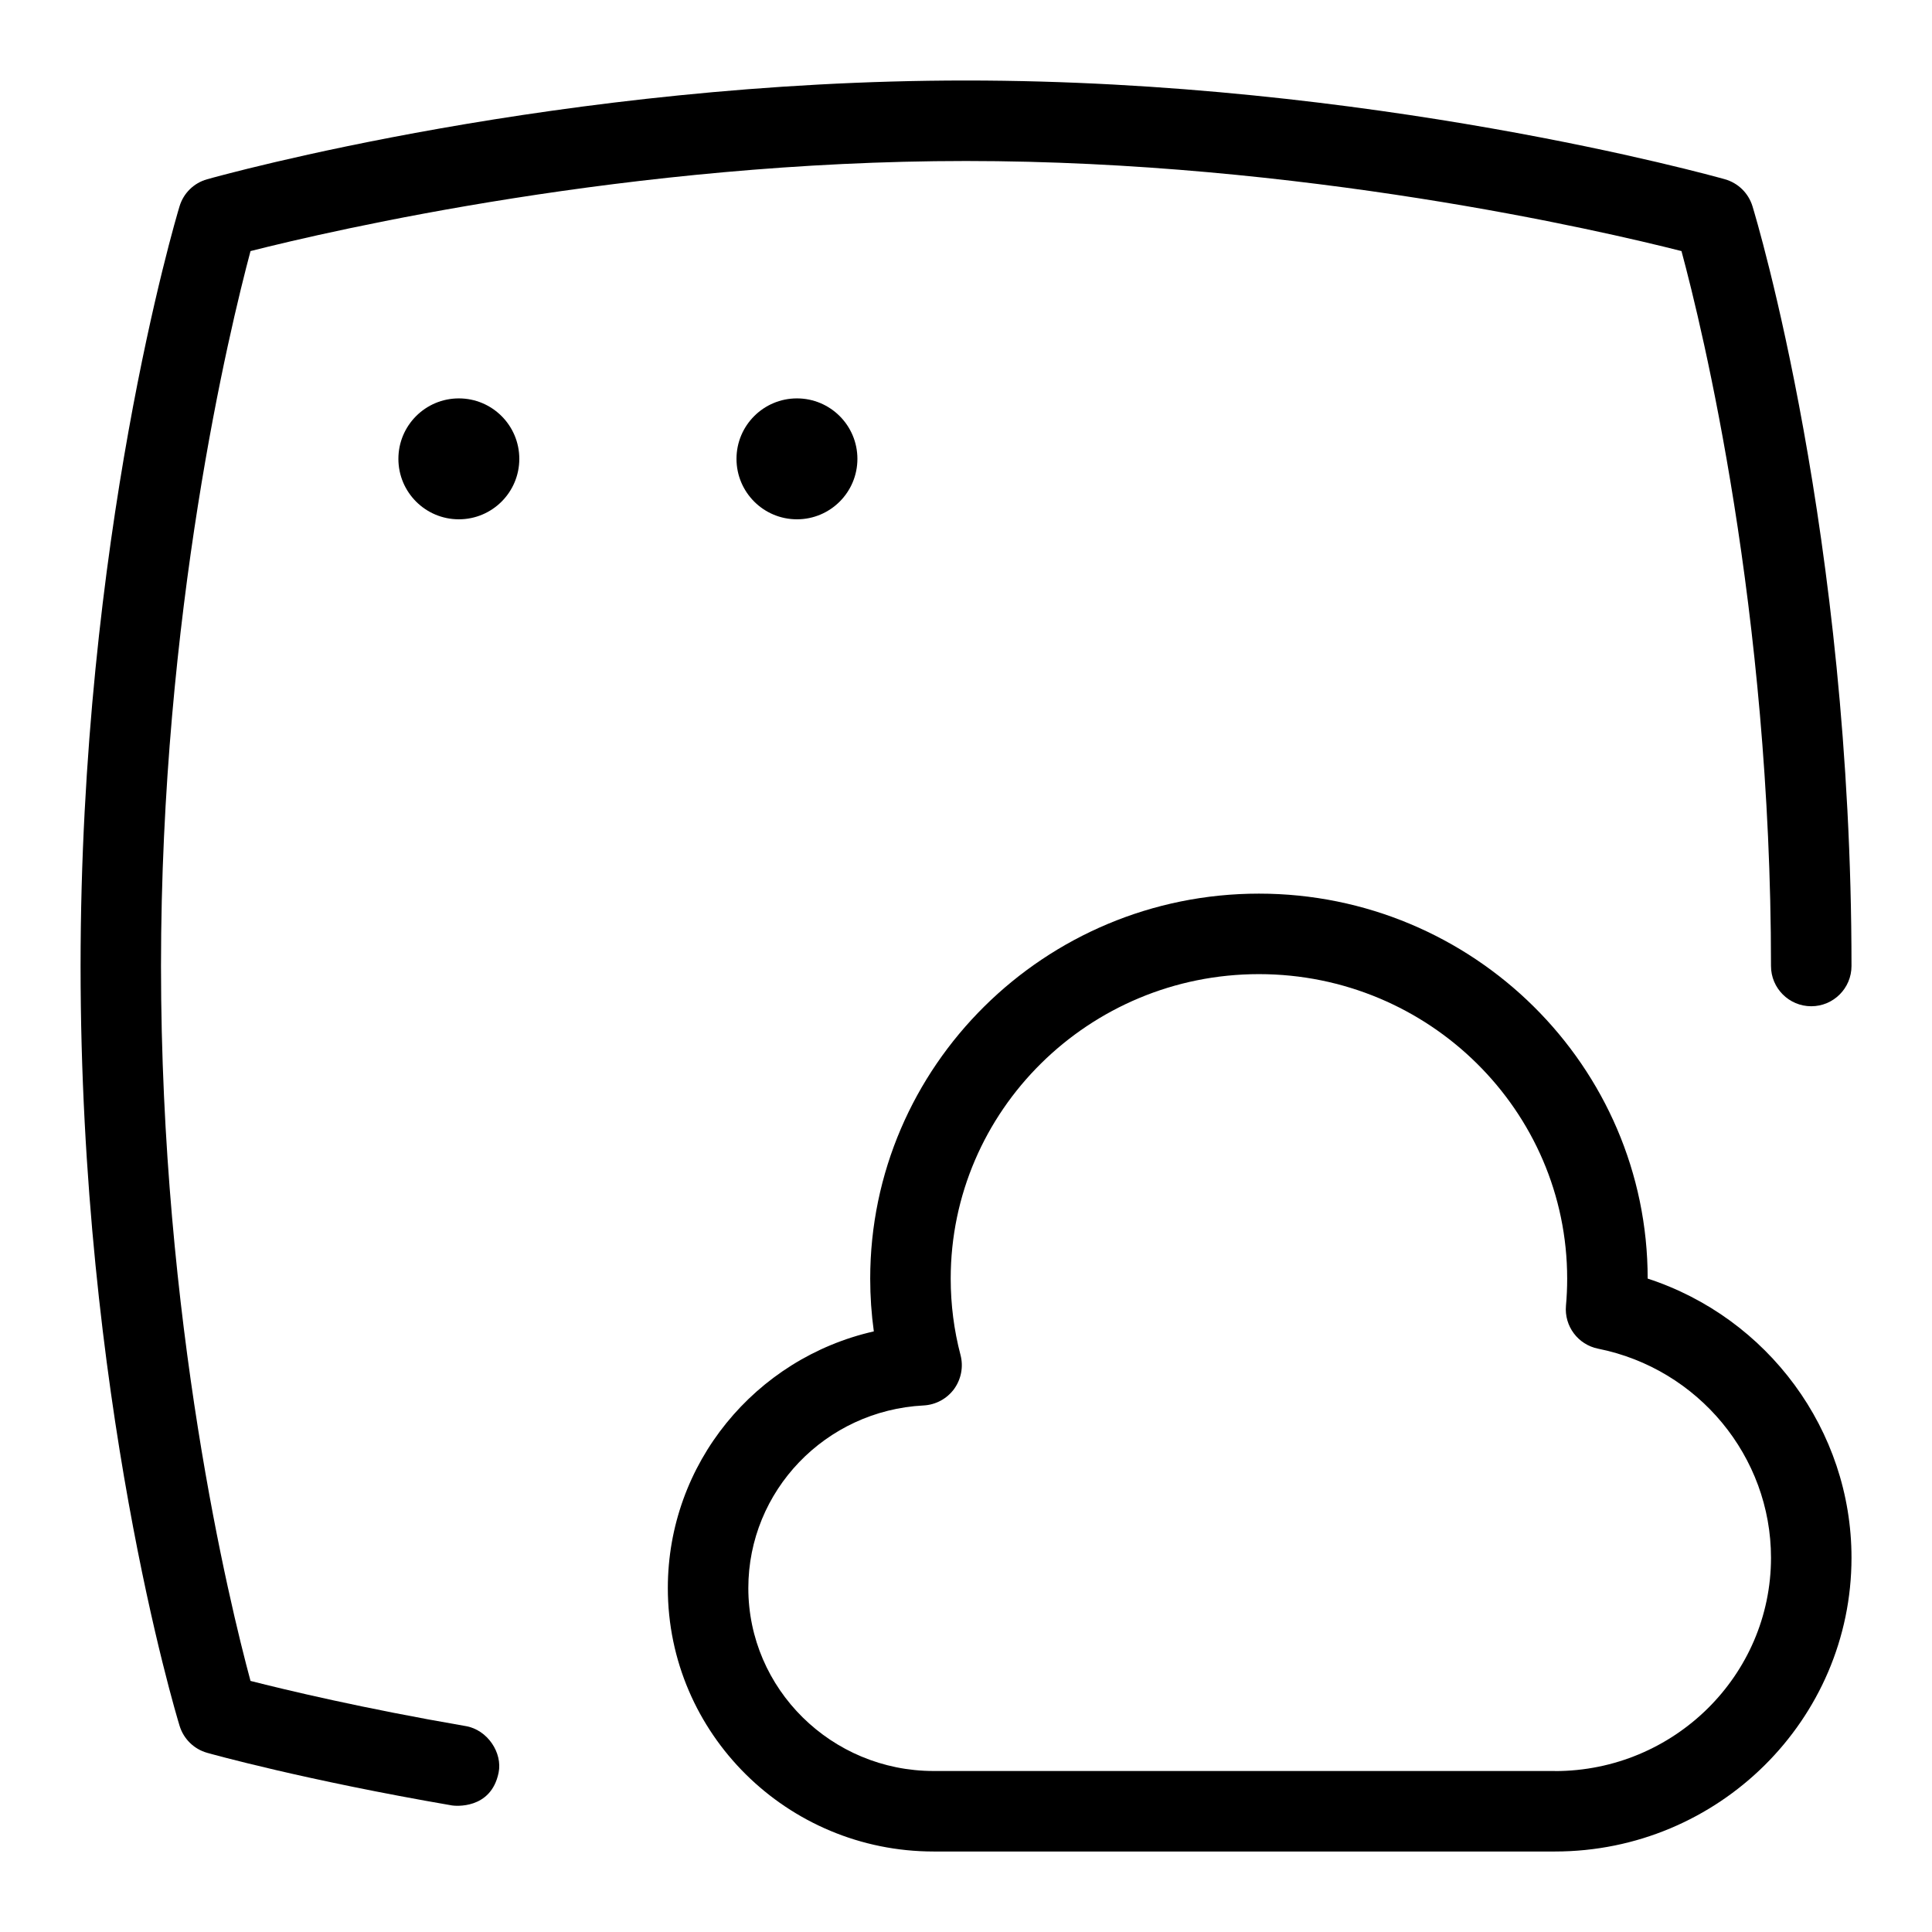 <svg id="Layer_1" viewBox="0 0 24 24" xmlns="http://www.w3.org/2000/svg" data-name="Layer 1"><g><path d="m5.785 21.442c-1.277-.22-2.233-.449-2.673-.561-.26-.963-1.112-4.457-1.112-8.881 0-4.389.853-7.91 1.112-8.881 1.01-.256 4.726-1.119 8.888-1.119s7.881.863 8.888 1.119c.26.964 1.112 4.458 1.112 8.881 0 .276.224.5.5.5s.5-.224.5-.5c0-5.353-1.18-9.274-1.23-9.438-.05-.163-.179-.289-.342-.335-.178-.05-4.412-1.227-9.428-1.227s-9.249 1.177-9.427 1.227c-.165.046-.294.173-.343.337-.05.166-1.229 4.129-1.229 9.437 0 5.353 1.18 9.274 1.23 9.438.05.163.179.289.342.335.049.014 1.212.339 3.043.654.029.005.484.057.578-.408.05-.245-.136-.531-.408-.578z"/><path d="m20.468 15.883c0-2.637-2.167-4.782-4.829-4.782s-4.829 2.146-4.829 4.783c0 .22.015.438.045.655-1.473.334-2.559 1.641-2.559 3.189 0 1.805 1.481 3.272 3.302 3.272h7.718c2.031 0 3.684-1.637 3.684-3.65 0-1.586-1.042-2.981-2.532-3.467zm-1.152 6.117h-7.718c-1.27 0-2.302-1.02-2.302-2.272 0-1.208.957-2.206 2.178-2.269.15-.008.289-.083.378-.204.088-.122.118-.276.08-.422-.081-.308-.122-.627-.122-.949 0-2.086 1.717-3.783 3.829-3.783s3.829 1.697 3.829 3.783c0 .113-.005.225-.015.335-.023.254.149.485.4.535 1.244.249 2.147 1.341 2.147 2.597 0 1.461-1.204 2.65-2.684 2.65z"/></g><circle cx="5.7" cy="5.7" r=".751"/><circle cx="9.9" cy="5.7" r=".751"/></svg>